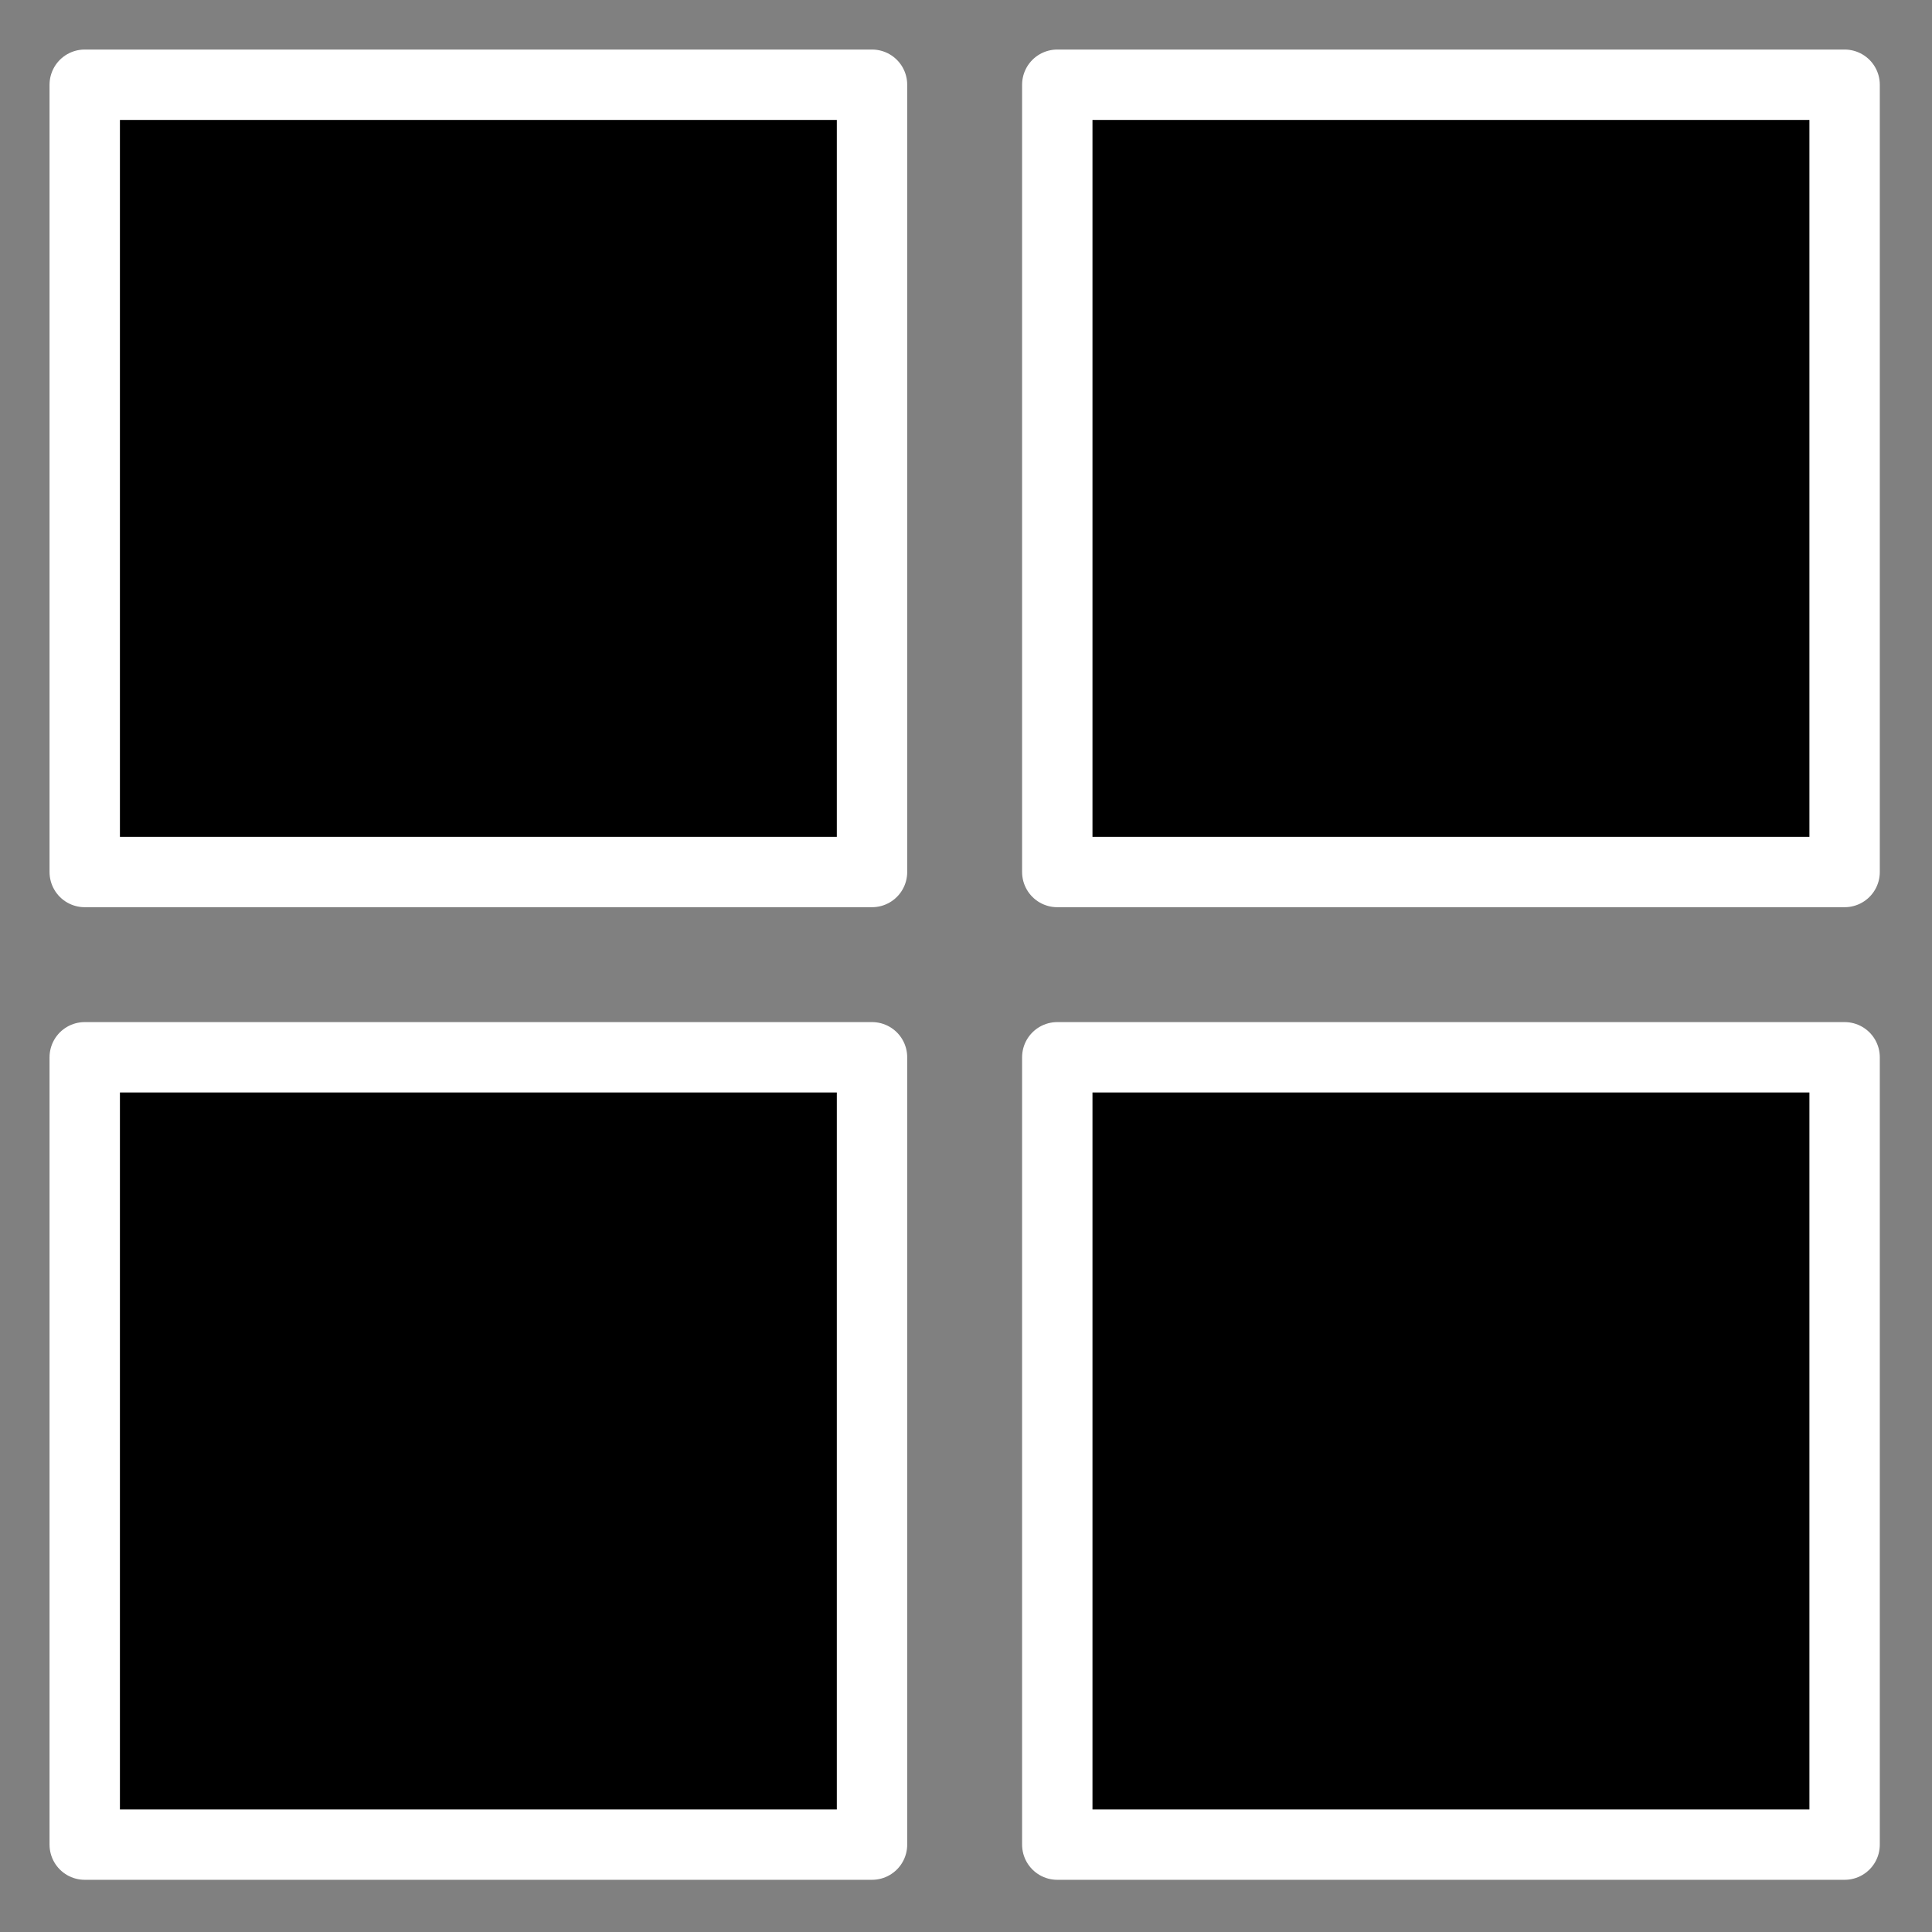 <?xml version="1.0" encoding="UTF-8"?>
<svg xmlns="http://www.w3.org/2000/svg" xmlns:xlink="http://www.w3.org/1999/xlink" width="32px" height="32px" viewBox="0 0 32 32" version="1.1">
<rect x="0" y="0" width="32" height="32" fill="#808080" stroke="none"/>
<g id="surface1">
<path style="fill-rule:nonzero;fill:rgb(0%,0%,0%);fill-opacity:1;stroke-width:1.52;stroke-linecap:butt;stroke-linejoin:round;stroke:rgb(100%,100%,100%);stroke-opacity:1;stroke-miterlimit:4;" d="M 18.998 18.998 L 35.999 18.998 L 35.999 35.999 L 18.998 35.999 Z M 18.998 40 L 35.999 40 L 35.999 57.002 L 18.998 57.002 Z M 40 57.002 L 40 40 L 57.002 40 L 57.002 57.002 Z M 40 35.999 L 40 18.998 L 57.002 18.998 L 57.002 35.999 Z M 40 35.999 " transform="matrix(0.767,0,0,0.767,-13.168,-13.168)"/>
</g>
</svg>
